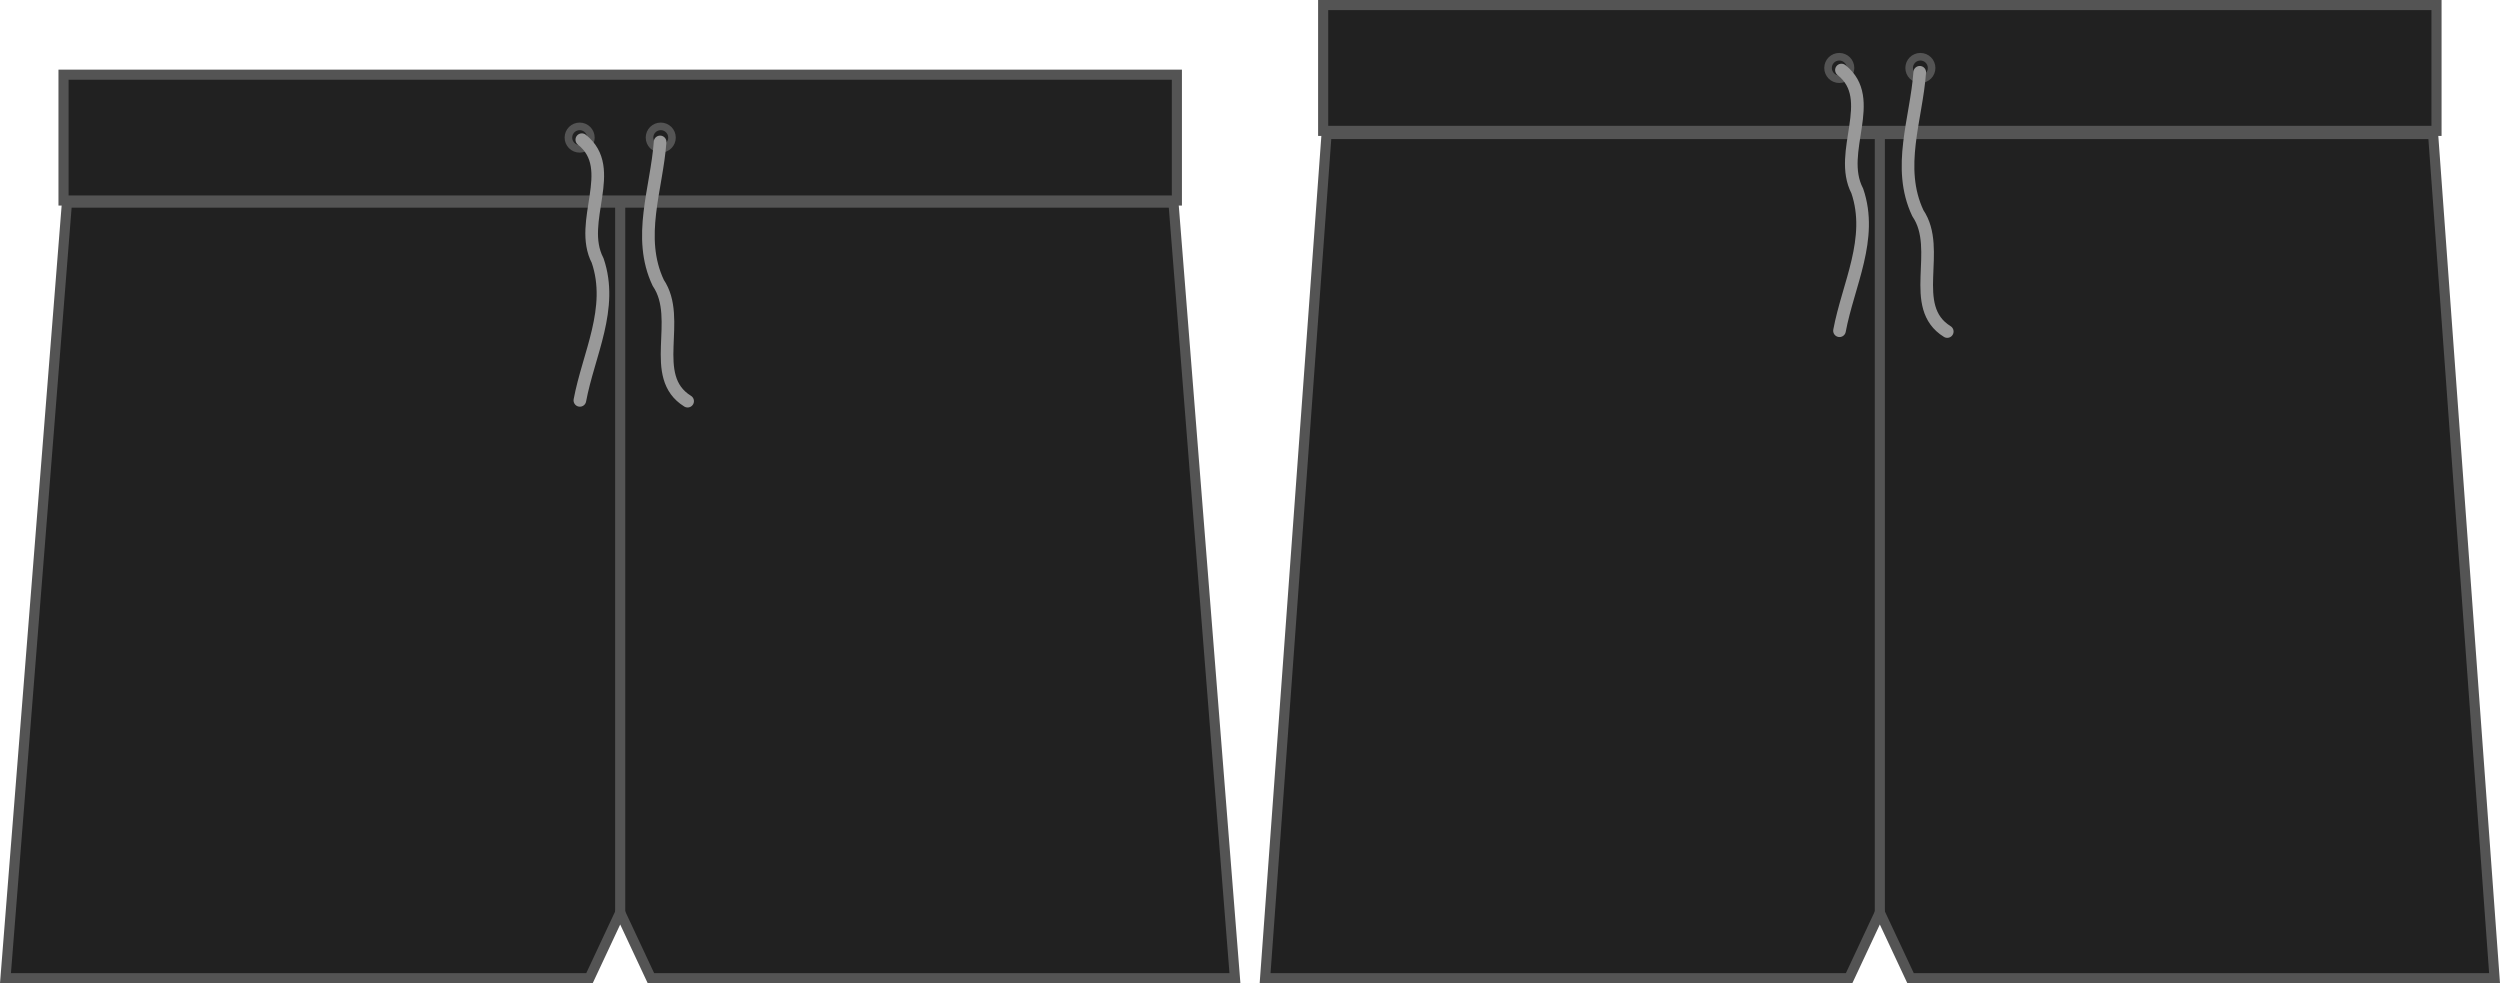 <?xml version="1.0" encoding="UTF-8" standalone="no"?>
<svg
   xmlns:dc="http://purl.org/dc/elements/1.1/"
   xmlns:cc="http://creativecommons.org/ns#"
   xmlns:rdf="http://www.w3.org/1999/02/22-rdf-syntax-ns#"
   xmlns:svg="http://www.w3.org/2000/svg"
   xmlns="http://www.w3.org/2000/svg"
   id="svg13134"
   height="389.062"
   width="989.207"
   version="1.1">
  <defs
     id="defs13136">
    <linearGradient
       id="linearGradient3351">
      <stop
         id="stop3353"
         offset="0"
         style="stop-color:#ff5b77;stop-opacity:1;" />
      <stop
         id="stop3355"
         offset="1"
         style="stop-color:#ff5b77;stop-opacity:0" />
    </linearGradient>
  </defs>
  <g
     transform="translate(0.165,27.555)"
     id="g4260">
    <path
       style="fill:#212121;fill-opacity:1;stroke:#545454;stroke-width:4;stroke-miterlimit:4;stroke-dasharray:none;stroke-opacity:1"
       id="path4662"
       d="m 26.324,52.61 437.829,0 24.324,306.897 -231.076,0 -12.162,-25.977 -12.161,25.977 L 2,359.507 Z" />
    <path
       style="fill:#212121;fill-opacity:1;stroke:#545454;stroke-width:4;stroke-miterlimit:4;stroke-dasharray:none;stroke-opacity:1"
       id="path4664"
       d="m 245.238,52.61 0,282.929" />
    <path
       style="fill:#212121;fill-opacity:1;stroke:#545454;stroke-width:4;stroke-miterlimit:4;stroke-dasharray:none;stroke-opacity:1"
       id="rect4674"
       d="m 24.972,2 440.534,0 0,49.783 -440.534,0 0,-49.783 z" />
    <g
       id="g4245"
       transform="translate(6.729,0)">
      <circle
         r="4.447"
         cy="26.892"
         cx="222.463"
         id="path4241"
         style="opacity:1;fill:none;fill-opacity:1;stroke:#545454;stroke-width:3;stroke-linecap:round;stroke-linejoin:round;stroke-miterlimit:4;stroke-dasharray:none;stroke-dashoffset:0;stroke-opacity:1" />
      <circle
         style="opacity:1;fill:none;fill-opacity:1;stroke:#545454;stroke-width:3;stroke-linecap:round;stroke-linejoin:round;stroke-miterlimit:4;stroke-dasharray:none;stroke-dashoffset:0;stroke-opacity:1"
         id="circle4243"
         cx="254.555"
         cy="26.892"
         r="4.447" />
    </g>
    <path
       style="fill:none;fill-rule:evenodd;stroke:#999999;stroke-width:5;stroke-linecap:round;stroke-linejoin:round;stroke-miterlimit:4;stroke-dasharray:none;stroke-opacity:1"
       d="m 261.029,28.6 c -1.34,18.541 -9.273,37.724 -0.737,55.766 9.768,14.437 -4.176,37.04 11.625,46.812"
       id="path4249" />
    <path
       id="path4258"
       d="m 229.279,130.866 c 3.426,-18.271 13.474,-36.435 7.031,-55.325 -8.075,-15.448 8.333,-36.331 -6.263,-47.826"
       style="fill:none;fill-rule:evenodd;stroke:#999999;stroke-width:5;stroke-linecap:round;stroke-linejoin:round;stroke-miterlimit:4;stroke-dasharray:none;stroke-opacity:1" />
  </g>
  <path
     style="fill:#212121;fill-opacity:1;stroke:#545454;stroke-width:4;stroke-miterlimit:4;stroke-dasharray:none;stroke-opacity:1"
     id="path4394"
     d="m 524.903,53.016 437.829,0 24.324,334.046 -231.076,0 -12.162,-25.977 -12.161,25.977 -231.077,2.6e-4 z" />
  <path
     style="fill:#212121;fill-opacity:1;stroke:#545454;stroke-width:4;stroke-miterlimit:4;stroke-dasharray:none;stroke-opacity:1"
     id="path4396"
     d="m 743.818,52.61 0,310.483" />
  <path
     style="fill:#212121;fill-opacity:1;stroke:#545454;stroke-width:4;stroke-miterlimit:4;stroke-dasharray:none;stroke-opacity:1"
     id="path4398"
     d="m 523.551,2 440.534,0 0,49.783 -440.534,0 0,-49.783 z" />
  <g
     id="g4400"
     transform="translate(505.309,-2e-6)">
    <circle
       r="4.447"
       cy="26.892"
       cx="222.463"
       id="circle4402"
       style="opacity:1;fill:none;fill-opacity:1;stroke:#545454;stroke-width:3;stroke-linecap:round;stroke-linejoin:round;stroke-miterlimit:4;stroke-dasharray:none;stroke-dashoffset:0;stroke-opacity:1" />
    <circle
       style="opacity:1;fill:none;fill-opacity:1;stroke:#545454;stroke-width:3;stroke-linecap:round;stroke-linejoin:round;stroke-miterlimit:4;stroke-dasharray:none;stroke-dashoffset:0;stroke-opacity:1"
       id="circle4404"
       cx="254.555"
       cy="26.892"
       r="4.447" />
  </g>
  <path
     style="fill:none;fill-rule:evenodd;stroke:#999999;stroke-width:5;stroke-linecap:round;stroke-linejoin:round;stroke-miterlimit:4;stroke-dasharray:none;stroke-opacity:1"
     d="m 759.609,28.6 c -1.34,18.541 -9.273,37.724 -0.737,55.766 9.768,14.437 -4.176,37.04 11.625,46.812"
     id="path4406" />
  <path
     id="path4408"
     d="m 727.859,130.866 c 3.426,-18.271 13.474,-36.435 7.031,-55.325 -8.075,-15.448 8.333,-36.331 -6.263,-47.826"
     style="fill:none;fill-rule:evenodd;stroke:#999999;stroke-width:5;stroke-linecap:round;stroke-linejoin:round;stroke-miterlimit:4;stroke-dasharray:none;stroke-opacity:1" />
</svg>

